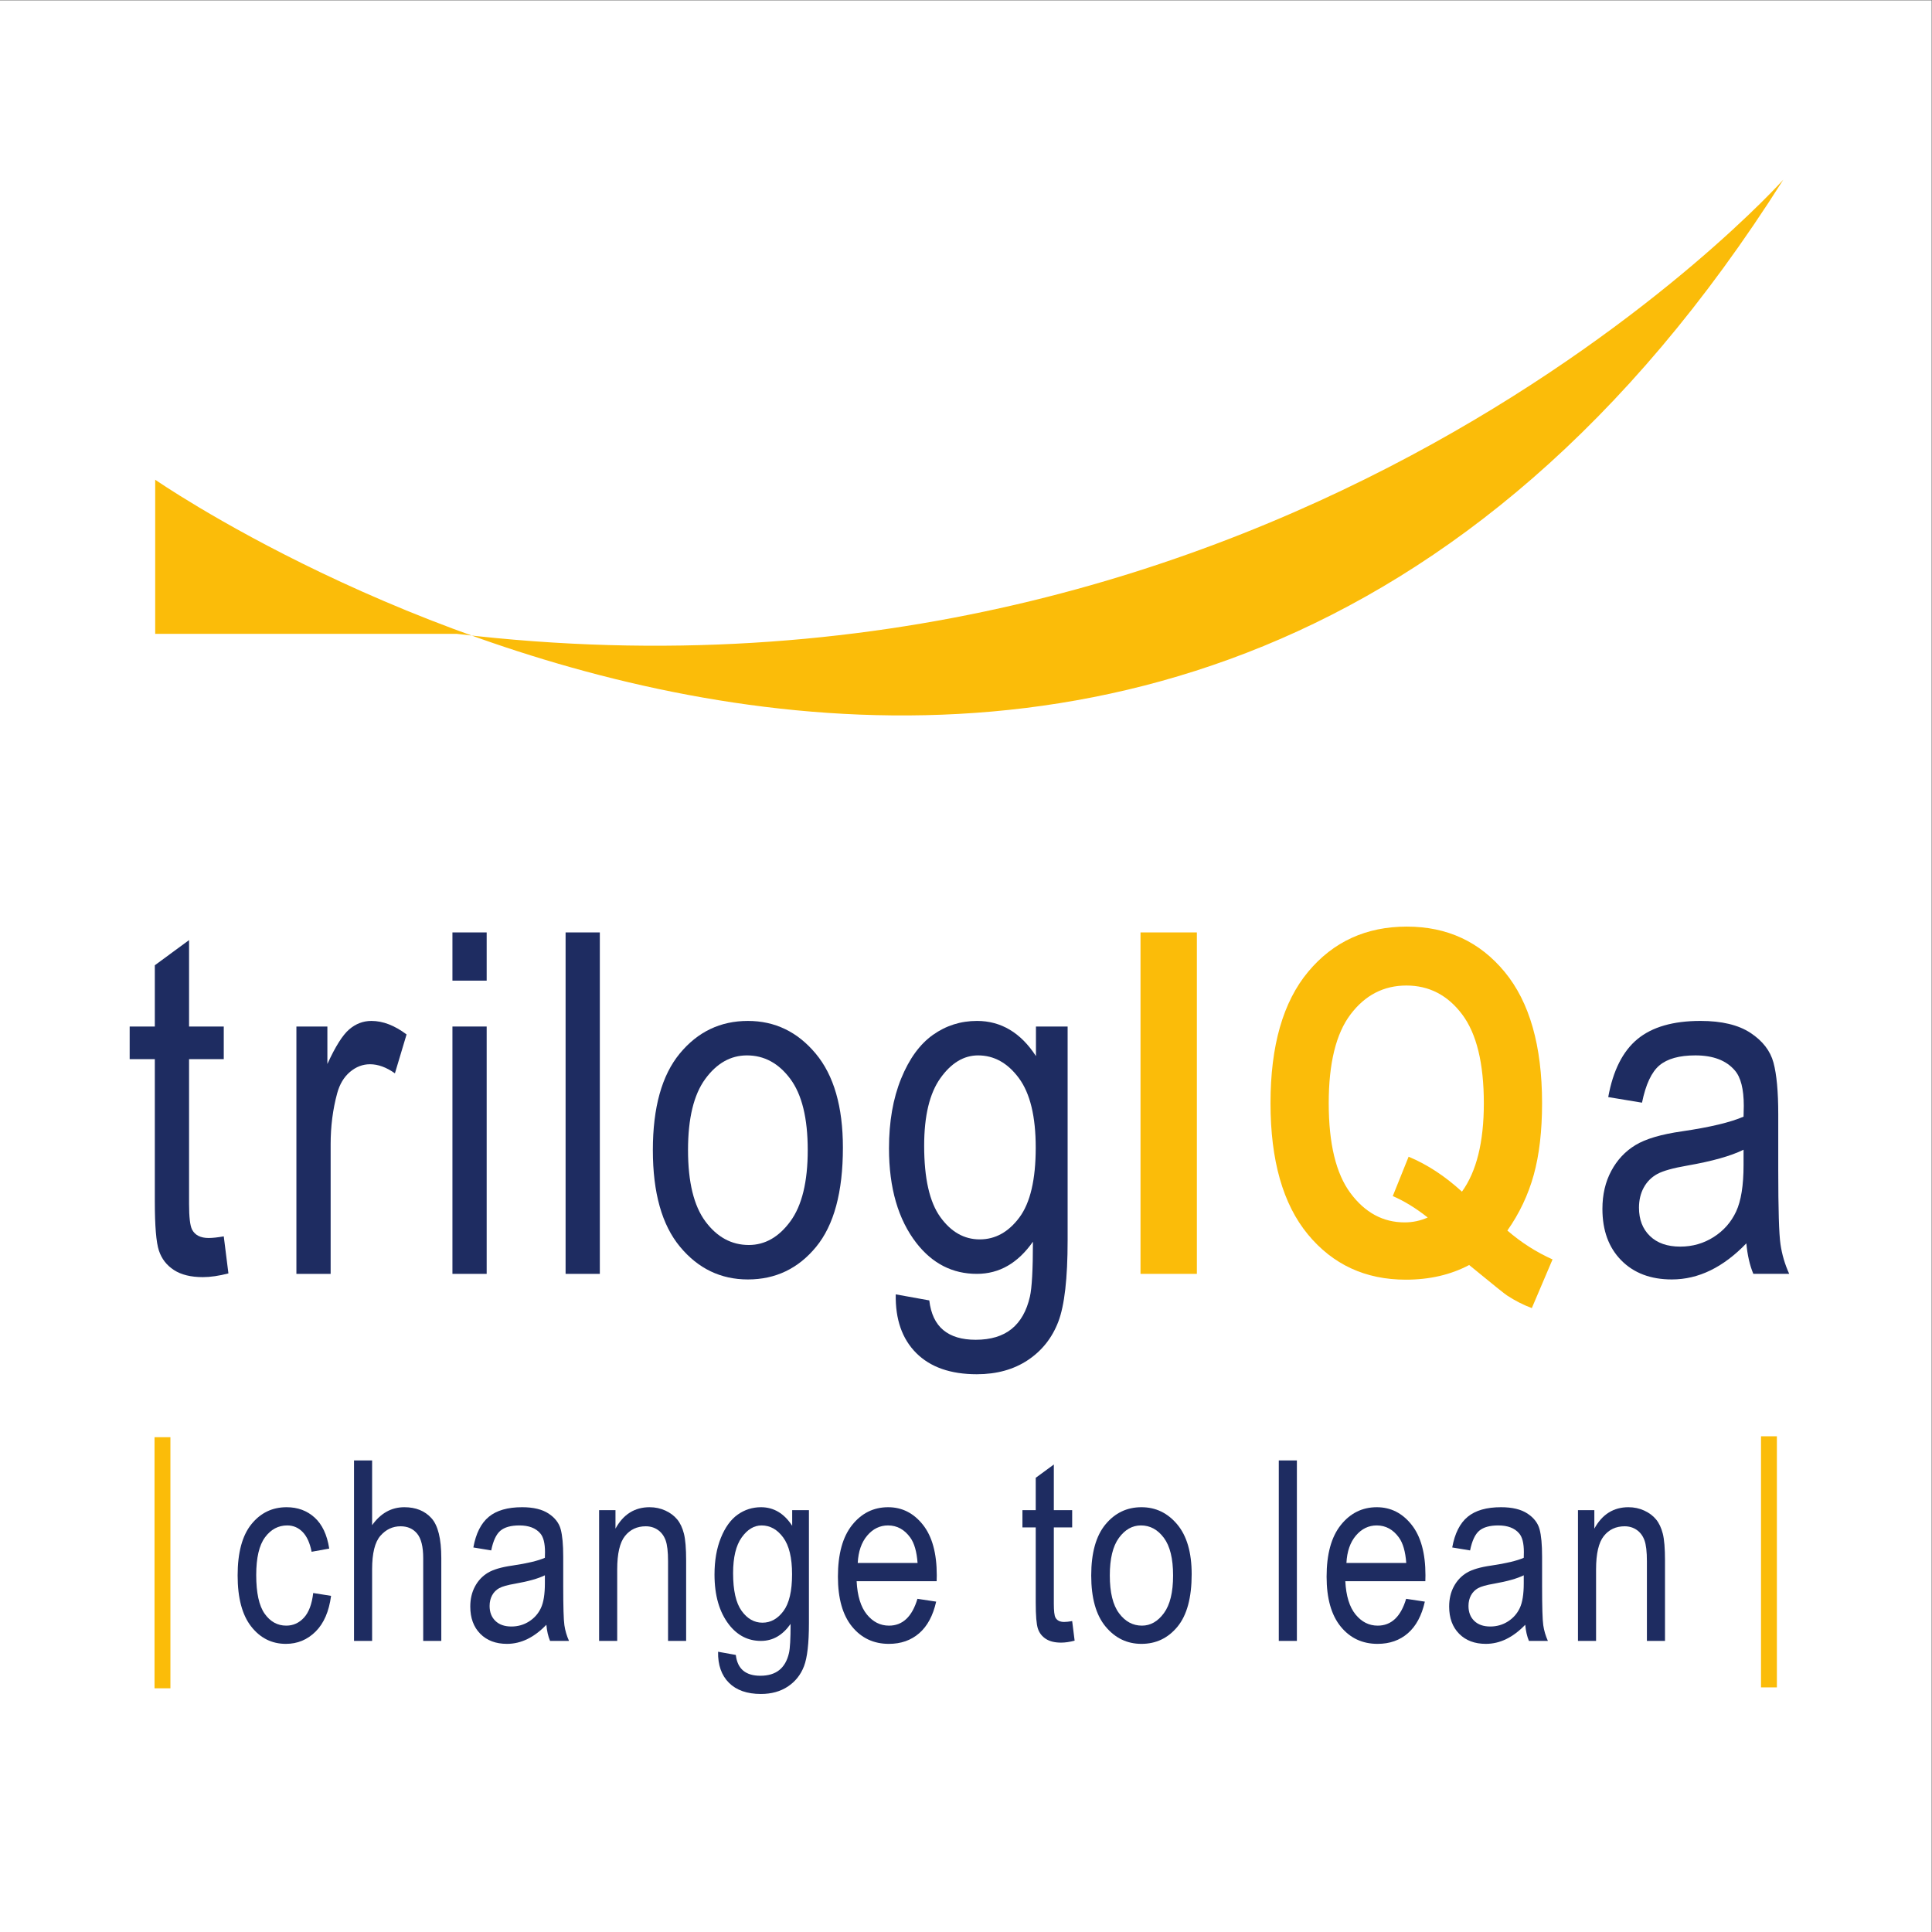<?xml version="1.0" encoding="UTF-8" standalone="no"?>
<!-- Created with Inkscape (http://www.inkscape.org/) -->

<svg
   version="1.1"
   id="svg2"
   width="377.947"
   height="377.947"
   viewBox="0 0 377.947 377.947"
   sodipodi:docname="trilogIQa.eps"
   xmlns:inkscape="http://www.inkscape.org/namespaces/inkscape"
   xmlns:sodipodi="http://sodipodi.sourceforge.net/DTD/sodipodi-0.dtd"
   xmlns="http://www.w3.org/2000/svg"
   xmlns:svg="http://www.w3.org/2000/svg">
  <rect x="0" y="0" width="377.947" height="377.947" fill="#808080" stroke="none"/>
  <defs
     id="defs6" />
  <sodipodi:namedview
     id="namedview4"
     pagecolor="#ffffff"
     bordercolor="#000000"
     borderopacity="0.25"
     inkscape:showpageshadow="2"
     inkscape:pageopacity="0.0"
     inkscape:pagecheckerboard="0"
     inkscape:deskcolor="#d1d1d1" />
  <g
     id="g8"
     inkscape:groupmode="layer"
     inkscape:label="ink_ext_XXXXXX"
     transform="matrix(1.333,0,0,-1.333,0,377.947)">
    <g
       id="g10"
       transform="scale(0.1)">
      <path
         d="M 2834.65,0 H 0 V 2834.65 H 2834.65 V 0"
         style="fill:#ffffff;fill-opacity:1;fill-rule:nonzero;stroke:none"
         id="path12" />
      <path
         d="m 226.777,357.648 v 368.5 h 23.309 v -368.5 h -23.309"
         style="fill:#fbbc09;fill-opacity:1;fill-rule:nonzero;stroke:none"
         id="path14" />
      <path
         d="m 459.66,497.469 26.199,-4.149 c -3.015,-22.879 -10.57,-40.351 -22.675,-52.39 -12.102,-12.039 -26.649,-18.071 -43.629,-18.071 -20.598,0 -37.551,8.461 -50.856,25.379 -13.308,16.934 -19.965,41.942 -19.965,75.071 0,33.363 6.715,58.382 20.141,75.07 13.434,16.68 30.684,25.019 51.762,25.019 16.261,0 29.961,-5.058 41.101,-15.179 11.141,-10.117 18.274,-25.289 21.41,-45.528 L 457.313,558 c -2.528,12.949 -6.93,22.621 -13.188,29.039 -6.266,6.422 -13.797,9.621 -22.586,9.621 -13.129,0 -23.996,-5.808 -32.605,-17.43 -8.614,-11.628 -12.918,-30.082 -12.918,-55.371 0,-26.148 4.125,-45.05 12.371,-56.738 8.254,-11.68 18.816,-17.519 31.711,-17.519 10.117,0 18.757,3.886 25.925,11.648 7.165,7.77 11.711,19.84 13.637,36.219"
         style="fill:#1e2c61;fill-opacity:1;fill-rule:nonzero;stroke:none"
         id="path16" />
      <path
         d="m 519.539,427.199 v 264.852 h 26.559 V 597.02 c 6.257,8.789 13.34,15.378 21.23,19.789 7.887,4.39 16.586,6.589 26.102,6.589 16.738,0 29.961,-5.328 39.66,-15.988 9.691,-10.66 14.539,-30.199 14.539,-58.629 V 427.199 h -26.555 v 121.582 c 0,16.617 -2.957,28.551 -8.855,35.778 -5.903,7.23 -14.031,10.839 -24.391,10.839 -11.558,0 -21.41,-4.636 -29.535,-13.918 -8.133,-9.269 -12.195,-25.71 -12.195,-49.32 V 427.199 h -26.559"
         style="fill:#1e2c61;fill-opacity:1;fill-rule:nonzero;stroke:none"
         id="path18" />
      <path
         d="m 799.648,523.488 c -9.757,-4.816 -24.273,-8.91 -43.543,-12.289 -11.199,-1.918 -19.031,-4.121 -23.484,-6.59 -4.461,-2.468 -7.922,-5.961 -10.387,-10.48 -2.468,-4.508 -3.707,-9.731 -3.707,-15.617 0,-9.16 2.828,-16.481 8.493,-21.961 5.66,-5.481 13.488,-8.223 23.488,-8.223 9.512,0 18.152,2.473 25.926,7.41 7.765,4.942 13.574,11.532 17.433,19.793 3.852,8.239 5.781,20.258 5.781,36.039 z m 2.168,-72.617 c -8.918,-9.281 -18.191,-16.269 -27.824,-20.961 -9.637,-4.699 -19.633,-7.051 -29.988,-7.051 -16.383,0 -29.449,4.942 -39.207,14.821 -9.754,9.871 -14.633,23.179 -14.633,39.929 0,11.071 2.285,20.891 6.867,29.442 4.574,8.551 10.836,15.23 18.789,20.051 7.95,4.82 19.989,8.378 36.129,10.66 21.684,3.187 37.582,6.976 47.699,11.386 l 0.18,8.301 c 0,13.141 -2.348,22.34 -7.047,27.653 -6.625,7.699 -16.801,11.558 -30.531,11.558 -12.406,0 -21.68,-2.582 -27.824,-7.719 -6.141,-5.14 -10.656,-14.8 -13.547,-28.953 l -26.199,4.34 c 3.73,20.582 11.297,35.582 22.672,44.981 11.386,9.39 27.671,14.089 48.871,14.089 16.5,0 29.449,-3.109 38.843,-9.308 9.395,-6.199 15.329,-13.879 17.793,-23.031 2.469,-9.161 3.707,-22.528 3.707,-40.11 V 507.59 c 0,-30.352 0.571,-49.481 1.715,-57.36 1.145,-7.89 3.403,-15.558 6.778,-23.031 h -27.825 c -2.773,6.621 -4.578,14.512 -5.418,23.672"
         style="fill:#1e2c61;fill-opacity:1;fill-rule:nonzero;stroke:none"
         id="path20" />
      <path
         d="m 879.223,427.199 v 191.86 h 24.027 v -27.098 c 5.773,10.539 12.836,18.41 21.191,23.629 8.356,5.199 17.946,7.808 28.766,7.808 8.41,0 16.199,-1.66 23.356,-4.968 7.152,-3.309 12.921,-7.649 17.312,-13.008 4.391,-5.363 7.665,-12.32 9.825,-20.863 2.17,-8.547 3.25,-21.68 3.25,-39.387 V 427.199 h -26.555 v 116.832 c 0,14.098 -1.207,24.418 -3.614,30.93 -2.414,6.5 -6.172,11.539 -11.293,15.098 -5.121,3.55 -11.05,5.339 -17.793,5.339 -12.769,0 -22.945,-4.769 -30.535,-14.296 -7.586,-9.524 -11.379,-25.864 -11.379,-49 V 427.199 h -26.558"
         style="fill:#1e2c61;fill-opacity:1;fill-rule:nonzero;stroke:none"
         id="path22" />
      <path
         d="m 1075.86,526.559 c 0,-25.231 4.17,-43.649 12.49,-55.239 8.33,-11.59 18.53,-17.39 30.6,-17.39 12.07,0 22.33,5.679 30.77,17.031 8.46,11.348 12.68,29.398 12.68,54.16 0,24.149 -4.35,42.109 -13.04,53.879 -8.68,11.77 -19.24,17.66 -31.68,17.66 -11.1,0 -20.85,-5.89 -29.23,-17.66 -8.39,-11.77 -12.59,-29.25 -12.59,-52.441 z m -22.04,-115.258 26.02,-4.699 c 1.2,-10.301 4.81,-17.961 10.84,-22.993 6.02,-5.027 14.39,-7.55 25.11,-7.55 11.68,0 20.99,2.82 27.91,8.41 6.93,5.609 11.65,13.953 14.18,25.031 1.57,6.738 2.35,20.961 2.35,42.641 -5.78,-8.25 -12.28,-14.469 -19.51,-18.661 -7.23,-4.191 -15.24,-6.281 -24.03,-6.281 -18.79,0 -34.39,7.949 -46.79,23.84 -14.21,18.313 -21.32,42.82 -21.32,73.539 0,20.594 3.13,38.594 9.4,54.012 6.26,15.422 14.48,26.738 24.66,33.969 10.18,7.222 21.59,10.839 34.23,10.839 9.28,0 17.74,-2.277 25.39,-6.82 7.65,-4.547 14.42,-11.367 20.32,-20.457 v 22.938 h 24.57 V 453.211 c 0,-29.512 -2.41,-50.551 -7.22,-63.141 -4.82,-12.582 -12.71,-22.519 -23.67,-29.808 -10.96,-7.282 -24.15,-10.934 -39.57,-10.934 -20.35,0 -36.01,5.481 -46.97,16.442 -10.96,10.96 -16.26,26.128 -15.9,45.531"
         style="fill:#1e2c61;fill-opacity:1;fill-rule:nonzero;stroke:none"
         id="path24" />
      <path
         d="m 1258.77,541.551 h 87.81 c -1.21,16.621 -4.77,29.039 -10.66,37.23 -8.56,11.91 -19.46,17.879 -32.7,17.879 -11.93,0 -22.11,-4.969 -30.54,-14.898 -8.43,-9.942 -13.07,-23.34 -13.91,-40.211 z m 87.62,-52.571 27.47,-4.148 c -4.58,-20.48 -12.86,-35.922 -24.85,-46.344 -11.98,-10.418 -26.82,-15.629 -44.53,-15.629 -22.28,0 -40.32,8.461 -54.11,25.379 -13.79,16.934 -20.68,41.352 -20.68,73.262 0,33.129 6.95,58.379 20.86,75.789 13.91,17.41 31.53,26.109 52.85,26.109 20.35,0 37.33,-8.558 50.94,-25.66 13.61,-17.097 20.42,-41.847 20.42,-74.25 l -0.18,-8.679 h -117.43 c 1.08,-21.547 6.08,-37.809 14.99,-48.77 8.91,-10.961 19.75,-16.437 32.52,-16.437 19.99,0 33.9,13.117 41.73,39.378"
         style="fill:#1e2c61;fill-opacity:1;fill-rule:nonzero;stroke:none"
         id="path26" />
      <path
         d="m 1573.47,456.281 3.61,-28.722 c -7.35,-1.93 -13.97,-2.887 -19.86,-2.887 -9.28,0 -16.75,1.828 -22.41,5.508 -5.66,3.672 -9.55,8.699 -11.66,15.082 -2.11,6.386 -3.16,19.09 -3.16,38.129 V 593.77 h -19.51 v 25.289 h 19.51 v 47.511 l 26.56,19.512 v -67.023 h 26.92 V 593.77 h -26.92 v -112.2 c 0,-10.351 0.78,-17.039 2.34,-20.05 2.3,-4.329 6.58,-6.5 12.84,-6.5 3,0 6.92,0.421 11.74,1.261"
         style="fill:#1e2c61;fill-opacity:1;fill-rule:nonzero;stroke:none"
         id="path28" />
      <path
         d="m 1628.71,523.219 c 0,-24.84 4.51,-43.321 13.55,-55.438 9.02,-12.133 20.24,-18.179 33.59,-18.179 12.53,0 23.29,6.117 32.26,18.359 8.97,12.23 13.46,30.66 13.46,55.258 0,24.722 -4.52,43.14 -13.55,55.261 -9.04,12.11 -20.23,18.18 -33.61,18.18 -12.64,0 -23.42,-6.09 -32.33,-18.269 -8.92,-12.18 -13.37,-30.571 -13.37,-55.172 z m -27.29,-0.09 c 0,33.121 6.96,58.109 20.87,74.973 13.92,16.867 31.53,25.296 52.84,25.296 20.96,0 38.49,-8.429 52.58,-25.296 14.09,-16.864 21.13,-41.192 21.13,-72.981 0,-34.449 -6.92,-60.101 -20.77,-76.973 -13.85,-16.859 -31.49,-25.289 -52.94,-25.289 -21.07,0 -38.63,8.461 -52.65,25.379 -14.04,16.934 -21.06,41.891 -21.06,74.891"
         style="fill:#1e2c61;fill-opacity:1;fill-rule:nonzero;stroke:none"
         id="path30" />
      <path
         d="m 1876.69,427.199 v 264.852 h 26.56 V 427.199 h -26.56"
         style="fill:#1e2c61;fill-opacity:1;fill-rule:nonzero;stroke:none"
         id="path32" />
      <path
         d="m 1975.96,541.551 h 87.79 c -1.2,16.621 -4.76,29.039 -10.66,37.23 -8.55,11.91 -19.45,17.879 -32.7,17.879 -11.92,0 -22.1,-4.969 -30.53,-14.898 -8.43,-9.942 -13.06,-23.34 -13.9,-40.211 z m 87.61,-52.571 27.46,-4.148 c -4.58,-20.48 -12.86,-35.922 -24.84,-46.344 -11.98,-10.418 -26.83,-15.629 -44.53,-15.629 -22.29,0 -40.32,8.461 -54.11,25.379 -13.79,16.934 -20.69,41.352 -20.69,73.262 0,33.129 6.96,58.379 20.87,75.789 13.91,17.41 31.53,26.109 52.84,26.109 20.36,0 37.34,-8.558 50.95,-25.66 13.62,-17.097 20.41,-41.847 20.41,-74.25 l -0.17,-8.679 h -117.44 c 1.09,-21.547 6.09,-37.809 14.99,-48.77 8.92,-10.961 19.76,-16.437 32.52,-16.437 20,0 33.91,13.117 41.74,39.378"
         style="fill:#1e2c61;fill-opacity:1;fill-rule:nonzero;stroke:none"
         id="path34" />
      <path
         d="m 2236.19,523.488 c -9.76,-4.816 -24.27,-8.91 -43.54,-12.289 -11.21,-1.918 -19.03,-4.121 -23.49,-6.59 -4.45,-2.468 -7.92,-5.961 -10.38,-10.48 -2.47,-4.508 -3.7,-9.731 -3.7,-15.617 0,-9.16 2.82,-16.481 8.48,-21.961 5.67,-5.481 13.49,-8.223 23.49,-8.223 9.51,0 18.15,2.473 25.93,7.41 7.76,4.942 13.57,11.532 17.43,19.793 3.86,8.239 5.78,20.258 5.78,36.039 z m 2.17,-72.617 c -8.92,-9.281 -18.19,-16.269 -27.82,-20.961 -9.64,-4.699 -19.63,-7.051 -29.99,-7.051 -16.38,0 -29.46,4.942 -39.2,14.821 -9.77,9.871 -14.64,23.179 -14.64,39.929 0,11.071 2.28,20.891 6.86,29.442 4.58,8.551 10.84,15.23 18.79,20.051 7.95,4.82 19.99,8.378 36.13,10.66 21.68,3.187 37.58,6.976 47.7,11.386 l 0.18,8.301 c 0,13.141 -2.35,22.34 -7.05,27.653 -6.62,7.699 -16.8,11.558 -30.53,11.558 -12.4,0 -21.68,-2.582 -27.82,-7.719 -6.15,-5.14 -10.66,-14.8 -13.55,-28.953 l -26.19,4.34 c 3.73,20.582 11.29,35.582 22.66,44.981 11.39,9.39 27.68,14.089 48.88,14.089 16.5,0 29.45,-3.109 38.84,-9.308 9.39,-6.199 15.32,-13.879 17.79,-23.031 2.47,-9.161 3.7,-22.528 3.7,-40.11 V 507.59 c 0,-30.352 0.58,-49.481 1.72,-57.36 1.15,-7.89 3.41,-15.558 6.78,-23.031 h -27.82 c -2.78,6.621 -4.58,14.512 -5.42,23.672"
         style="fill:#1e2c61;fill-opacity:1;fill-rule:nonzero;stroke:none"
         id="path36" />
      <path
         d="m 2315.75,427.199 v 191.86 h 24.03 v -27.098 c 5.77,10.539 12.84,18.41 21.19,23.629 8.36,5.199 17.94,7.808 28.77,7.808 8.41,0 16.2,-1.66 23.35,-4.968 7.15,-3.309 12.93,-7.649 17.32,-13.008 4.38,-5.363 7.66,-12.32 9.83,-20.863 2.16,-8.547 3.24,-21.68 3.24,-39.387 V 427.199 h -26.56 v 116.832 c 0,14.098 -1.2,24.418 -3.61,30.93 -2.4,6.5 -6.17,11.539 -11.29,15.098 -5.12,3.55 -11.05,5.339 -17.79,5.339 -12.77,0 -22.95,-4.769 -30.53,-14.296 -7.6,-9.524 -11.39,-25.864 -11.39,-49 V 427.199 h -26.56"
         style="fill:#1e2c61;fill-opacity:1;fill-rule:nonzero;stroke:none"
         id="path38" />
      <path
         d="m 2584.38,358.988 v 368.5 h 23.3 v -368.5 h -23.3"
         style="fill:#fbbc09;fill-opacity:1;fill-rule:nonzero;stroke:none"
         id="path40" />
      <path
         d="m 328.387,1020.88 6.836,-54.349 c -13.899,-3.64 -26.434,-5.472 -37.598,-5.472 -17.547,0 -31.676,3.48 -42.383,10.429 -10.711,6.953 -18.058,16.461 -22.043,28.542 -3.992,12.07 -5.984,36.11 -5.984,72.12 v 208.84 h -36.914 v 47.85 h 36.914 v 89.9 l 50.246,36.91 v -126.81 h 50.926 v -47.85 h -50.926 v -212.26 c 0,-19.6 1.48,-32.25 4.441,-37.94 4.328,-8.2 12.418,-12.3 24.27,-12.3 5.691,0 13.101,0.79 22.215,2.39"
         style="fill:#1e2c61;fill-opacity:1;fill-rule:nonzero;stroke:none"
         id="path42" />
      <path
         d="m 434.988,965.852 v 362.988 h 45.457 v -55.03 c 11.621,25.52 22.27,42.44 31.957,50.76 9.684,8.32 20.563,12.48 32.645,12.48 16.859,0 34.062,-6.62 51.609,-19.83 l -17.09,-57.08 c -12.535,8.88 -24.726,13.33 -36.574,13.33 -10.711,0 -20.504,-3.76 -29.39,-11.28 -8.887,-7.52 -15.157,-18.01 -18.801,-31.45 -6.383,-23.47 -9.571,-48.43 -9.571,-74.85 V 965.852 h -50.242"
         style="fill:#1e2c61;fill-opacity:1;fill-rule:nonzero;stroke:none"
         id="path44" />
      <path
         d="m 663.973,965.852 v 362.988 h 50.242 V 965.852 Z m 0,430.328 v 70.75 h 50.242 v -70.75 h -50.242"
         style="fill:#1e2c61;fill-opacity:1;fill-rule:nonzero;stroke:none"
         id="path46" />
      <path
         d="m 830.035,965.852 v 501.078 h 50.246 V 965.852 h -50.246"
         style="fill:#1e2c61;fill-opacity:1;fill-rule:nonzero;stroke:none"
         id="path48" />
      <path
         d="m 1009.71,1147.51 c 0,-46.99 8.54,-81.95 25.63,-104.88 17.09,-22.93 38.29,-34.4 63.58,-34.4 23.69,0 44.03,11.58 61.01,34.74 16.97,23.15 25.46,58 25.46,104.54 0,46.77 -8.54,81.62 -25.63,104.55 -17.09,22.93 -38.28,34.4 -63.58,34.4 -23.92,0 -44.32,-11.53 -61.18,-34.57 -16.86,-23.04 -25.29,-57.84 -25.29,-104.38 z m -51.612,-0.17 c 0,62.66 13.16,109.95 39.476,141.85 26.316,31.9 59.646,47.86 99.976,47.86 39.65,0 72.8,-15.96 99.46,-47.86 26.66,-31.9 39.99,-77.93 39.99,-138.09 0,-65.17 -13.1,-113.71 -39.3,-145.6 -26.21,-31.91 -59.59,-47.852 -100.15,-47.852 -39.88,0 -73.09,16 -99.632,48.022 -26.551,32.01 -39.82,79.23 -39.82,141.67"
         style="fill:#1e2c61;fill-opacity:1;fill-rule:nonzero;stroke:none"
         id="path50" />
      <path
         d="m 1356.26,1153.85 c 0,-47.76 7.88,-82.59 23.63,-104.52 15.76,-21.93 35.05,-32.89 57.89,-32.89 22.83,0 42.24,10.73 58.22,32.2 15.98,21.48 23.98,55.63 23.98,102.46 0,45.69 -8.22,79.67 -24.66,101.95 -16.45,22.26 -36.42,33.41 -59.94,33.41 -21.01,0 -39.45,-11.15 -55.31,-33.41 -15.88,-22.28 -23.81,-55.35 -23.81,-99.2 z m -41.7,-218.08 49.22,-8.879 c 2.28,-19.493 9.11,-33.981 20.51,-43.5 11.39,-9.512 27.23,-14.27 47.51,-14.27 22.09,0 39.7,5.301 52.8,15.891 13.1,10.609 22.05,26.386 26.83,47.347 2.96,12.77 4.45,39.653 4.45,80.681 -10.94,-15.622 -23.25,-27.392 -36.92,-35.31 -13.67,-7.921 -28.83,-11.878 -45.45,-11.878 -35.55,0 -65.06,15.039 -88.53,45.118 -26.89,34.63 -40.33,81 -40.33,139.11 0,38.96 5.92,73.03 17.77,102.2 11.85,29.16 27.4,50.59 46.66,64.26 19.25,13.67 40.84,20.51 64.77,20.51 17.54,0 33.55,-4.31 48.01,-12.9 14.48,-8.61 27.29,-21.51 38.46,-38.72 v 43.41 h 46.48 v -313.77 c 0,-55.82 -4.56,-95.648 -13.67,-119.449 -9.12,-23.812 -24.04,-42.609 -44.77,-56.41 -20.75,-13.781 -45.69,-20.672 -74.85,-20.672 -38.51,0 -68.14,10.371 -88.87,31.102 -20.74,20.738 -30.76,49.449 -30.08,86.129"
         style="fill:#1e2c61;fill-opacity:1;fill-rule:nonzero;stroke:none"
         id="path52" />
      <path
         d="m 1673.76,965.852 v 501.078 h 82.71 V 965.852 h -82.71"
         style="fill:#fbbc09;fill-opacity:1;fill-rule:nonzero;stroke:none"
         id="path54" />
      <path
         d="m 2145.49,1086.5 c 21.41,29.62 32.12,72.81 32.12,129.55 0,58.78 -10.61,102.31 -31.83,130.57 -21.22,28.25 -48.5,42.38 -81.81,42.38 -33.32,0 -60.65,-14.13 -81.99,-42.38 -21.34,-28.26 -32,-71.68 -32,-130.23 0,-59.48 10.64,-103.52 31.96,-132.1 21.3,-28.61 47.78,-42.9 79.46,-42.9 11.85,0 23.13,2.39 33.84,7.17 -17.32,13.68 -34.41,24.16 -51.27,31.45 l 23.24,57.76 c 27.35,-11.39 53.43,-28.48 78.28,-51.27 z m 66.65,-57.08 c 20.27,-17.54 42.38,-31.682 66.3,-42.381 l -30.42,-71.43 c -12.3,4.563 -24.38,10.711 -36.23,18.45 -2.73,1.601 -21.3,16.531 -55.71,44.781 -27.12,-14.36 -58.1,-21.531 -92.97,-21.531 -59.25,0 -107.15,22.152 -143.73,66.471 -36.56,44.32 -54.85,108.53 -54.85,192.61 0,84.31 18.42,148.57 55.24,192.78 36.84,44.2 85.13,66.3 144.89,66.3 59.06,0 106.89,-22.16 143.5,-66.48 36.6,-44.32 54.9,-108.52 54.9,-192.6 0,-40.79 -4.07,-75.88 -12.21,-105.28 -8.15,-29.39 -21.05,-56.63 -38.71,-81.69"
         style="fill:#fbbc09;fill-opacity:1;fill-rule:nonzero;stroke:none"
         id="path56" />
      <path
         d="m 2558.76,1148.03 c -18.46,-9.12 -45.92,-16.87 -82.38,-23.24 -21.19,-3.66 -36,-7.82 -44.43,-12.48 -8.44,-4.67 -14.99,-11.28 -19.66,-19.82 -4.67,-8.55 -7,-18.41 -7,-29.57 0,-17.32 5.35,-31.16 16.06,-41.52 10.71,-10.38 25.52,-15.56 44.44,-15.56 18,0 34.35,4.67 49.04,14.01 14.71,9.34 25.69,21.82 32.99,37.43 7.28,15.6 10.94,38.34 10.94,68.19 z m 4.1,-137.39 c -16.87,-17.55 -34.42,-30.781 -52.64,-39.66 -18.23,-8.878 -37.15,-13.332 -56.74,-13.332 -30.99,0 -55.71,9.332 -74.17,28.024 -18.45,18.688 -27.68,43.858 -27.68,75.538 0,20.96 4.32,39.53 12.99,55.71 8.65,16.18 20.5,28.82 35.54,37.94 15.04,9.11 37.83,15.83 68.36,20.17 41.02,6.02 71.1,13.19 90.24,21.53 l 0.34,15.73 c 0,24.83 -4.44,42.26 -13.33,52.29 -12.54,14.58 -31.79,21.88 -57.76,21.88 -23.48,0 -41.02,-4.88 -52.64,-14.6 -11.62,-9.74 -20.17,-28 -25.64,-54.79 l -49.56,8.2 c 7.06,38.97 21.36,67.34 42.9,85.12 21.53,17.77 52.35,26.66 92.45,26.66 31.22,0 55.72,-5.87 73.49,-17.61 17.77,-11.73 29,-26.27 33.67,-43.58 4.66,-17.32 7,-42.62 7,-75.88 v -82.03 c 0,-57.42 1.08,-93.6 3.26,-108.53 2.15,-14.92 6.42,-29.451 12.81,-43.568 h -52.64 c -5.24,12.527 -8.66,27.449 -10.25,44.788"
         style="fill:#1e2c61;fill-opacity:1;fill-rule:nonzero;stroke:none"
         id="path58" />
      <path
         d="M 670.406,1905.1 H 227.754 v 226.22 c 0,0 1466.596,-1018.87 2389.356,440.32 0,0 -724.58,-811.96 -1946.704,-666.54"
         style="fill:#fbbc09;fill-opacity:1;fill-rule:nonzero;stroke:none"
         id="path60" />
    </g>
  </g>
</svg>
